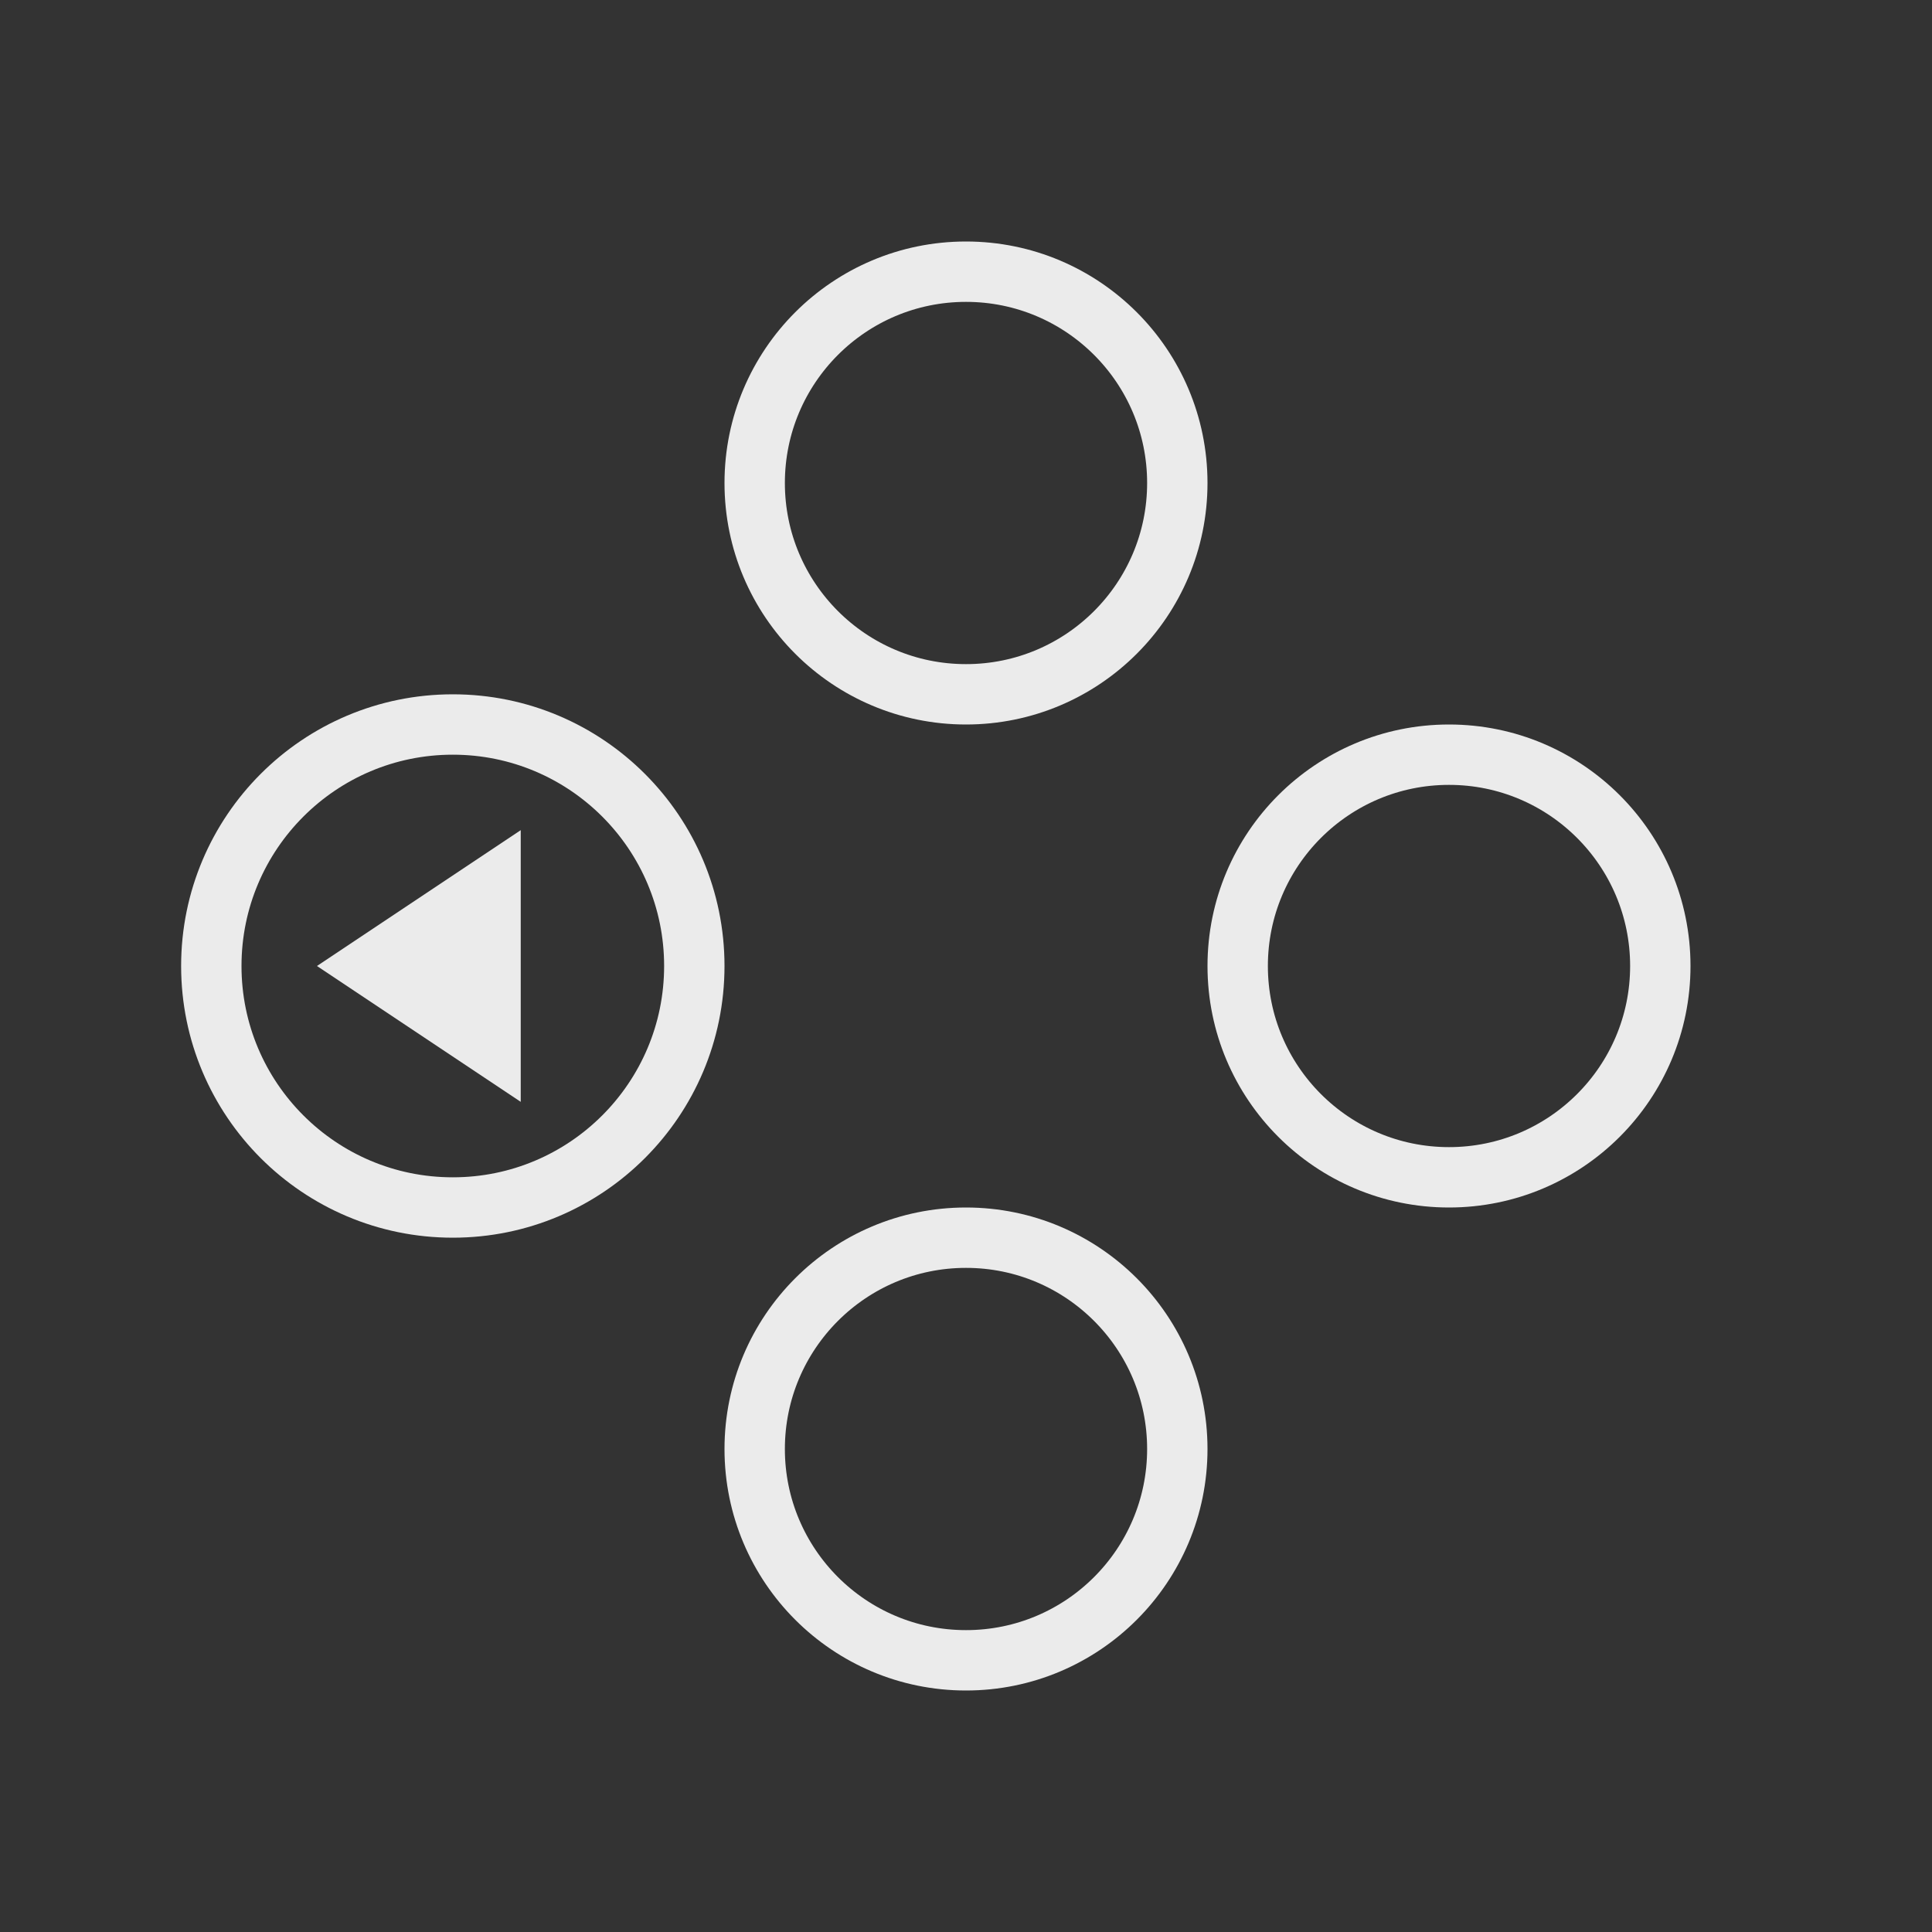 <svg width="32" height="32" viewBox="0 0 32 32" fill="none" xmlns="http://www.w3.org/2000/svg">
<rect x="0" y="0" width="32" height="32" fill="#333333" stroke="none"/>
<circle cx="16" cy="8" r="3.5" stroke="#EBEBEB"/>
<circle cx="16" cy="24" r="3.5" stroke="#EBEBEB"/>
<circle cx="24" cy="16" r="3.5" stroke="#EBEBEB"/>
<circle cx="7.5" cy="16" r="4" transform="rotate(-90 7.5 16)" stroke="#EBEBEB"/>
<path d="M8.625 18.25L5.25 16L8.625 13.75V18.25Z" fill="#EBEBEB"/>
</svg>
